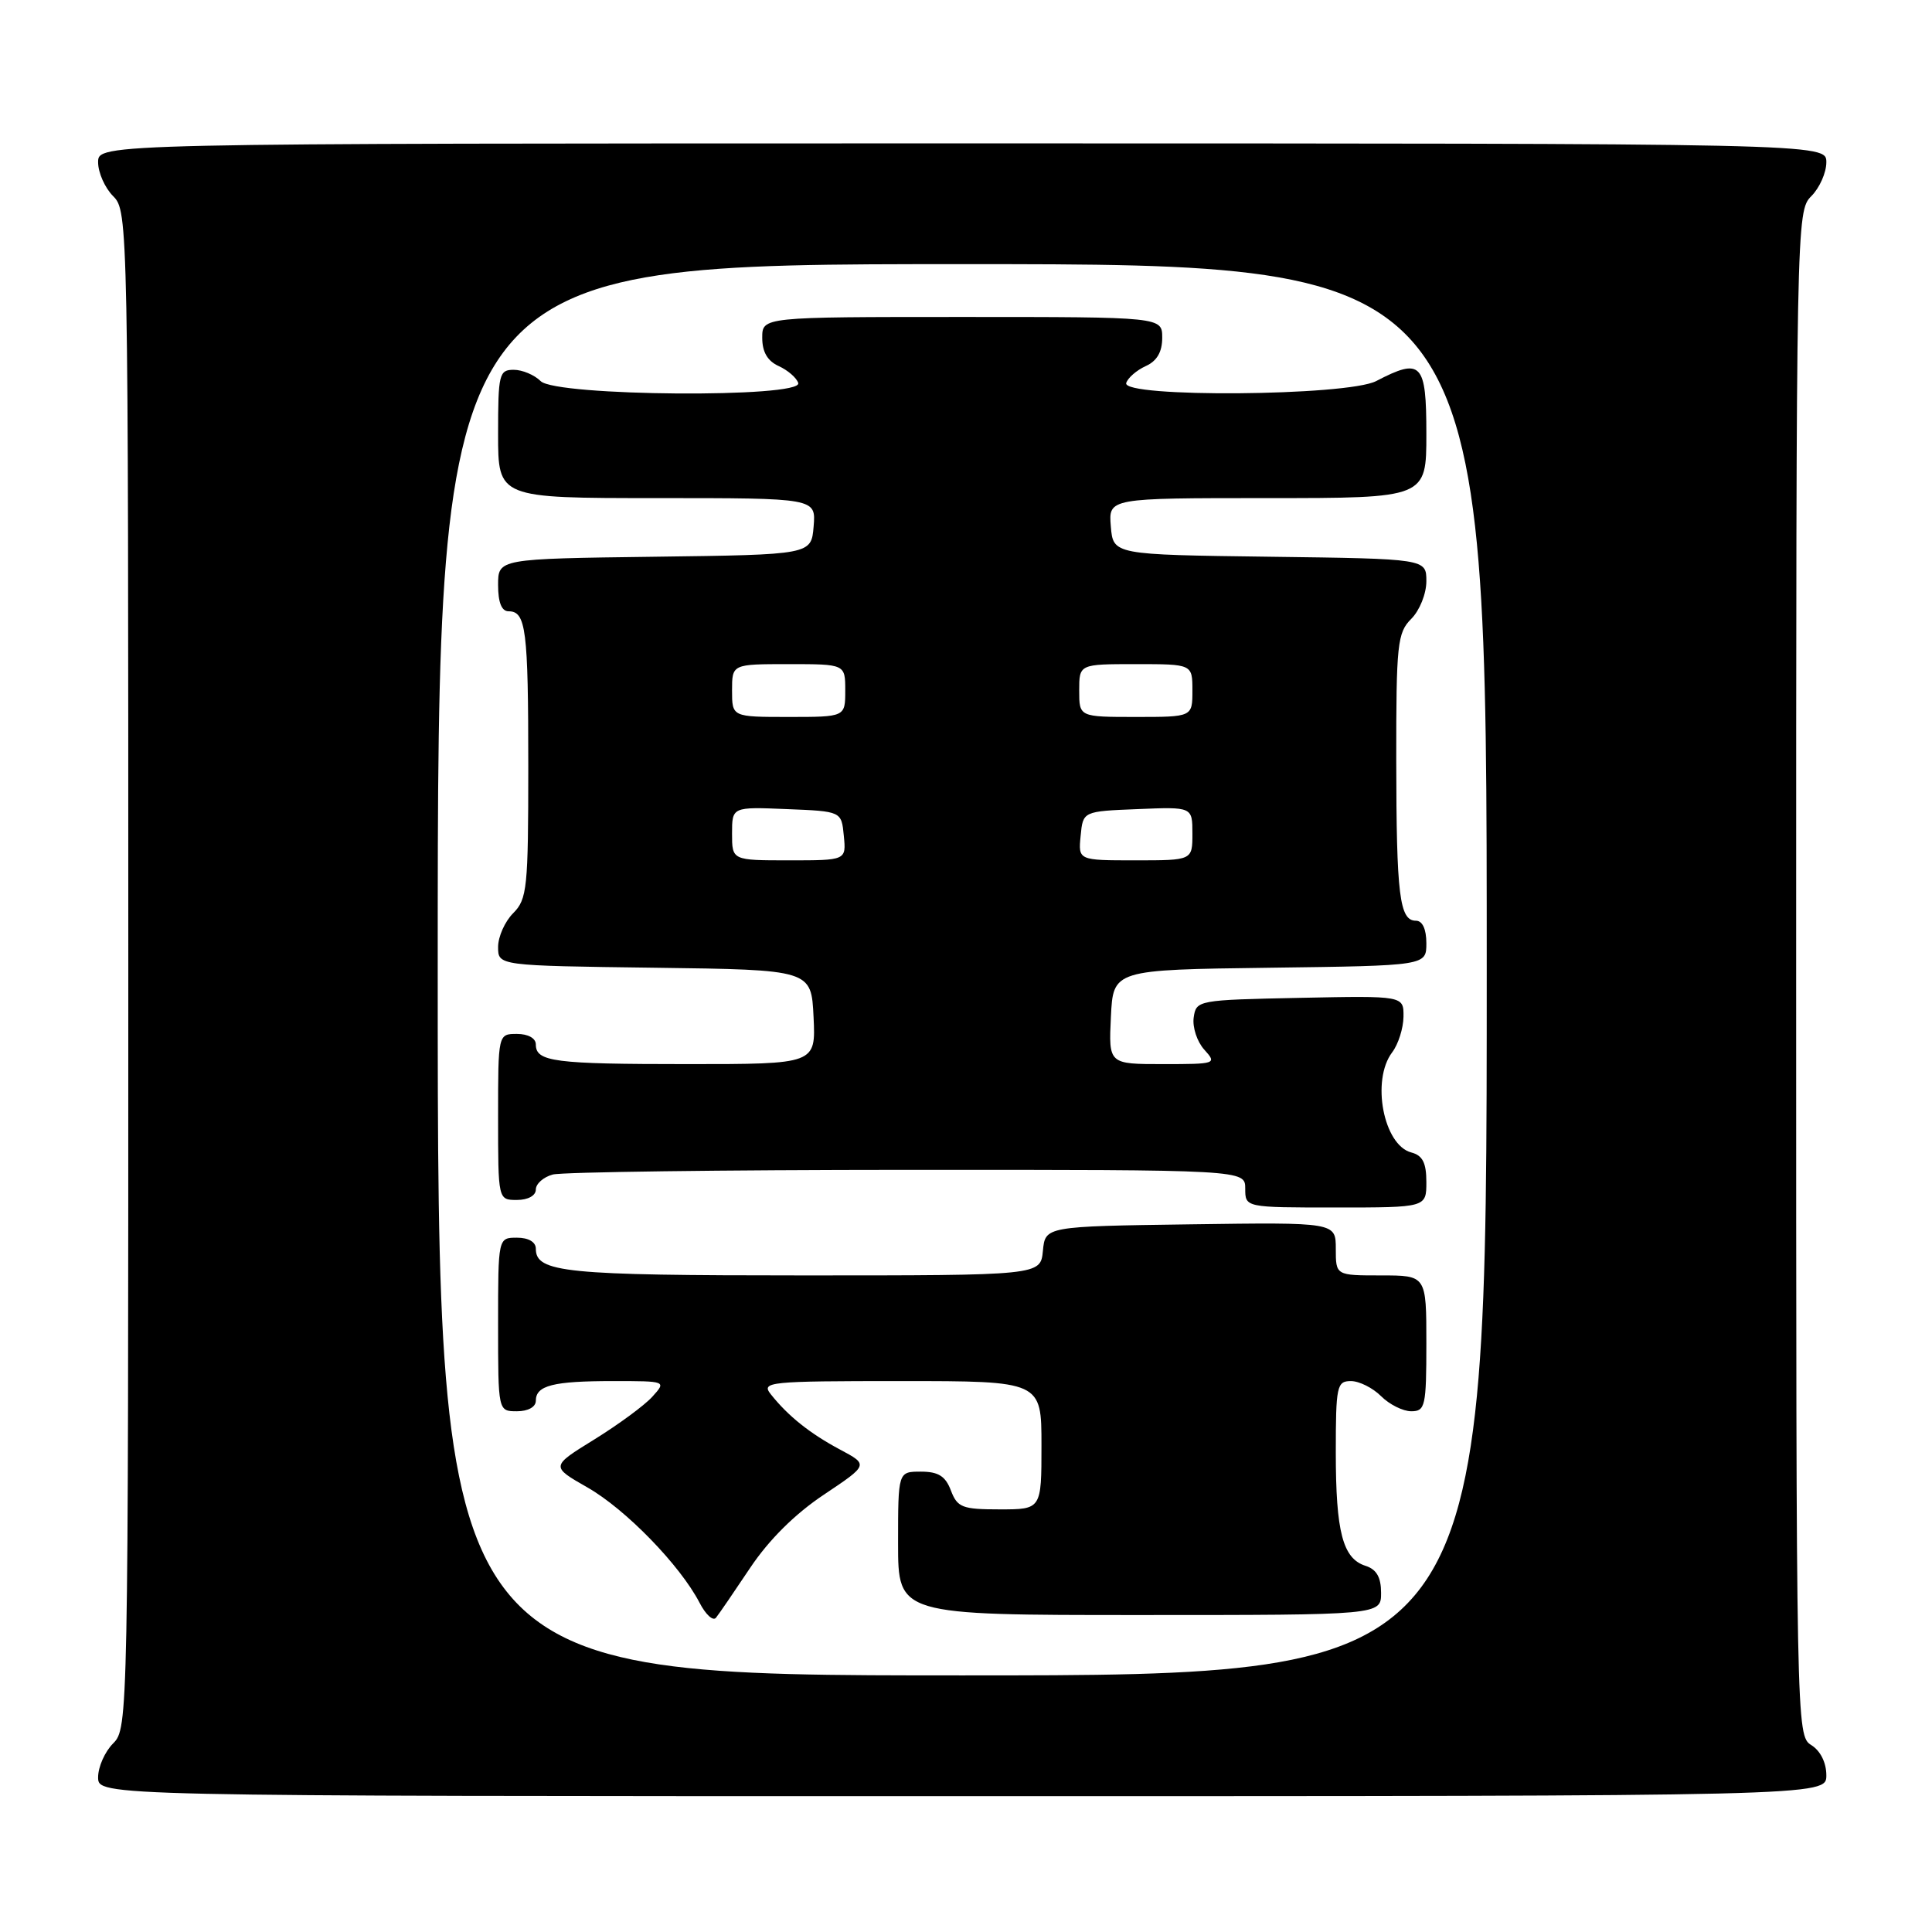 <?xml version="1.0" encoding="UTF-8" standalone="no"?>
<!DOCTYPE svg PUBLIC "-//W3C//DTD SVG 1.1//EN" "http://www.w3.org/Graphics/SVG/1.1/DTD/svg11.dtd" >
<svg xmlns="http://www.w3.org/2000/svg" xmlns:xlink="http://www.w3.org/1999/xlink" version="1.1" viewBox="0 0 256 256">
 <g >
 <path fill="currentColor"
d=" M 242.00 235.24 C 242.00 233.56 241.22 231.99 240.00 231.23 C 238.02 230.00 238.00 228.90 238.00 128.99 C 238.00 29.33 238.03 27.97 240.00 26.00 C 241.10 24.90 242.00 22.88 242.00 21.50 C 242.00 19.00 242.00 19.00 127.50 19.00 C 13.00 19.00 13.00 19.00 13.00 21.50 C 13.00 22.87 13.90 24.90 15.00 26.00 C 16.97 27.97 17.00 29.33 17.00 128.50 C 17.00 227.67 16.97 229.03 15.00 231.00 C 13.90 232.10 13.00 234.12 13.00 235.50 C 13.00 238.00 13.00 238.00 127.50 238.00 C 242.00 238.00 242.00 238.00 242.00 235.24 Z  M 58.00 128.50 C 58.00 35.00 58.00 35.00 127.50 35.00 C 197.00 35.00 197.00 35.00 197.00 128.50 C 197.00 222.00 197.00 222.00 127.50 222.00 C 58.00 222.00 58.00 222.00 58.00 128.50 Z  M 99.40 207.75 C 101.88 204.04 105.34 200.60 109.17 198.05 C 115.09 194.09 115.09 194.09 111.30 192.07 C 107.31 189.94 104.42 187.63 102.13 184.74 C 100.83 183.10 101.84 183.00 119.38 183.00 C 138.00 183.00 138.00 183.00 138.00 191.50 C 138.00 200.00 138.00 200.00 132.48 200.00 C 127.50 200.00 126.86 199.75 126.00 197.50 C 125.28 195.59 124.33 195.00 122.02 195.00 C 119.00 195.00 119.00 195.00 119.00 204.50 C 119.00 214.00 119.00 214.00 151.00 214.00 C 183.00 214.00 183.00 214.00 183.00 211.07 C 183.00 208.99 182.40 207.95 180.94 207.48 C 177.92 206.52 177.00 203.00 177.00 192.43 C 177.00 183.67 177.14 183.00 179.00 183.00 C 180.10 183.00 181.90 183.90 183.00 185.00 C 184.10 186.10 185.90 187.00 187.00 187.00 C 188.85 187.00 189.00 186.33 189.00 178.00 C 189.00 169.00 189.00 169.00 183.00 169.00 C 177.00 169.00 177.00 169.00 177.00 165.48 C 177.00 161.96 177.00 161.96 157.75 162.23 C 138.50 162.50 138.50 162.50 138.19 165.75 C 137.87 169.00 137.87 169.00 106.37 169.00 C 74.85 169.00 71.00 168.62 71.00 165.46 C 71.00 164.57 70.03 164.00 68.50 164.00 C 66.00 164.00 66.00 164.00 66.00 175.50 C 66.00 187.00 66.00 187.00 68.50 187.00 C 69.97 187.00 71.00 186.43 71.00 185.61 C 71.00 183.58 73.28 183.00 81.24 183.00 C 88.31 183.00 88.31 183.00 86.43 185.08 C 85.40 186.22 81.94 188.76 78.76 190.73 C 72.96 194.31 72.96 194.31 77.85 197.10 C 82.91 199.99 90.11 207.40 92.69 212.36 C 93.50 213.94 94.48 214.84 94.87 214.36 C 95.25 213.89 97.29 210.91 99.40 207.75 Z  M 189.00 156.62 C 189.00 154.08 188.50 153.10 187.01 152.71 C 183.32 151.75 181.67 143.14 184.47 139.44 C 185.28 138.37 185.95 136.25 185.97 134.72 C 186.00 131.94 186.00 131.94 172.25 132.22 C 158.70 132.50 158.50 132.53 158.17 134.83 C 157.99 136.12 158.62 138.03 159.57 139.08 C 161.27 140.96 161.14 141.00 154.11 141.00 C 146.90 141.00 146.90 141.00 147.20 134.75 C 147.50 128.50 147.50 128.50 168.25 128.23 C 189.00 127.96 189.00 127.96 189.00 124.98 C 189.00 123.11 188.48 122.00 187.62 122.00 C 185.44 122.00 185.03 118.66 185.01 100.75 C 185.00 85.32 185.16 83.84 187.00 82.00 C 188.11 80.89 189.00 78.67 189.00 77.02 C 189.00 74.04 189.00 74.04 168.25 73.77 C 147.50 73.50 147.50 73.50 147.19 69.75 C 146.88 66.00 146.88 66.00 167.94 66.00 C 189.00 66.00 189.00 66.00 189.00 57.50 C 189.00 48.06 188.35 47.37 182.36 50.49 C 178.54 52.49 148.60 52.72 149.23 50.75 C 149.45 50.06 150.61 49.06 151.81 48.51 C 153.30 47.84 154.00 46.64 154.00 44.76 C 154.00 42.00 154.00 42.00 127.50 42.00 C 101.00 42.00 101.00 42.00 101.00 44.76 C 101.00 46.64 101.70 47.84 103.19 48.51 C 104.39 49.06 105.55 50.06 105.77 50.75 C 106.41 52.76 73.66 52.52 71.64 50.50 C 70.82 49.68 69.21 49.00 68.07 49.00 C 66.14 49.00 66.00 49.57 66.00 57.50 C 66.00 66.00 66.00 66.00 87.06 66.00 C 108.12 66.00 108.12 66.00 107.81 69.75 C 107.50 73.50 107.50 73.50 86.75 73.77 C 66.00 74.04 66.00 74.04 66.00 77.52 C 66.00 79.83 66.47 81.00 67.39 81.00 C 69.70 81.00 70.00 83.40 70.00 101.58 C 70.00 117.67 69.85 119.15 68.00 121.00 C 66.90 122.10 66.00 124.12 66.00 125.48 C 66.00 127.96 66.00 127.96 86.75 128.23 C 107.50 128.50 107.50 128.50 107.80 134.75 C 108.10 141.00 108.10 141.00 91.13 141.00 C 73.40 141.00 71.00 140.69 71.00 138.39 C 71.00 137.57 69.97 137.00 68.50 137.00 C 66.00 137.00 66.00 137.00 66.00 148.00 C 66.00 159.00 66.00 159.00 68.50 159.00 C 69.96 159.00 71.00 158.43 71.00 157.62 C 71.00 156.86 72.01 155.96 73.25 155.63 C 74.49 155.30 95.64 155.02 120.25 155.01 C 165.00 155.00 165.00 155.00 165.00 157.50 C 165.00 160.00 165.00 160.00 177.00 160.00 C 189.00 160.00 189.00 160.00 189.00 156.62 Z  M 97.00 110.46 C 97.00 106.91 97.00 106.91 104.25 107.21 C 111.50 107.50 111.50 107.50 111.81 110.75 C 112.13 114.00 112.13 114.00 104.56 114.00 C 97.00 114.00 97.00 114.00 97.00 110.46 Z  M 143.19 110.75 C 143.50 107.50 143.50 107.50 150.75 107.21 C 158.00 106.91 158.00 106.91 158.00 110.46 C 158.00 114.00 158.00 114.00 150.44 114.00 C 142.87 114.00 142.87 114.00 143.19 110.75 Z  M 97.00 91.50 C 97.00 88.00 97.00 88.00 104.50 88.00 C 112.00 88.00 112.00 88.00 112.00 91.50 C 112.00 95.00 112.00 95.00 104.50 95.00 C 97.00 95.00 97.00 95.00 97.00 91.50 Z  M 143.00 91.50 C 143.00 88.00 143.00 88.00 150.50 88.00 C 158.00 88.00 158.00 88.00 158.00 91.50 C 158.00 95.00 158.00 95.00 150.50 95.00 C 143.00 95.00 143.00 95.00 143.00 91.50 Z "/>
</g>
</svg>